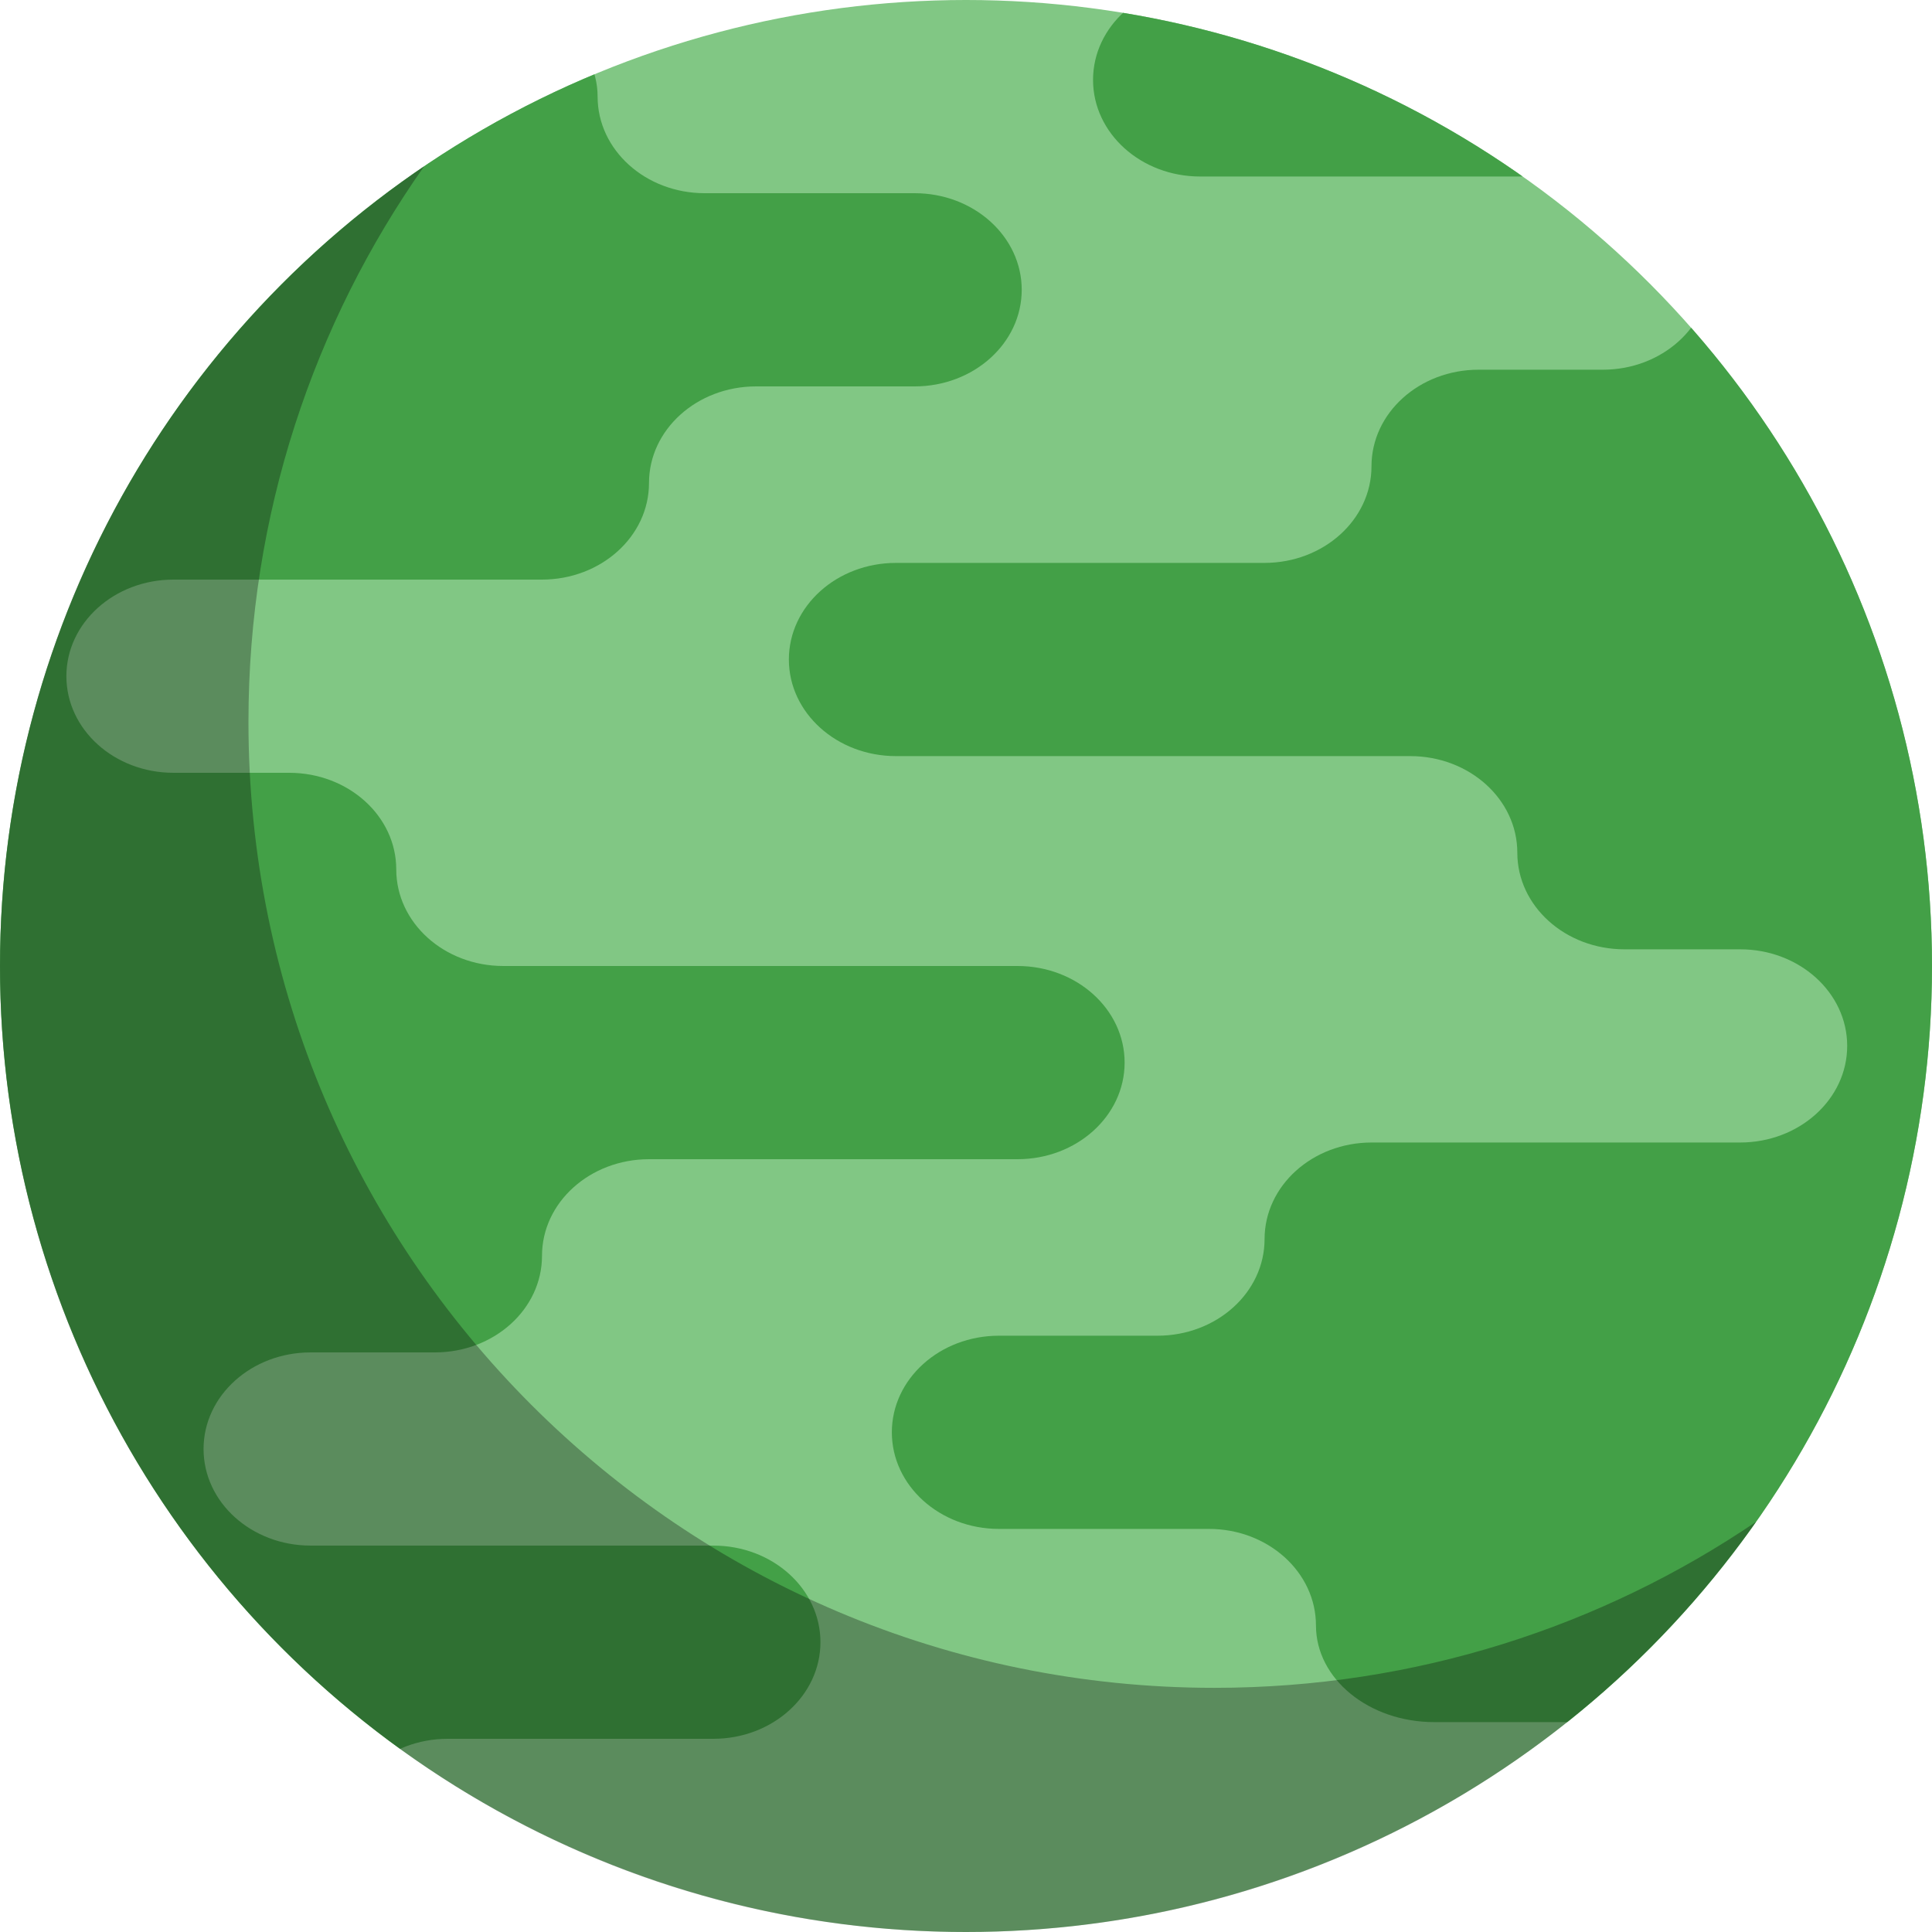 <?xml version="1.0" encoding="UTF-8"?>
<svg id="Layer_2" data-name="Layer 2" xmlns="http://www.w3.org/2000/svg" xmlns:xlink="http://www.w3.org/1999/xlink" viewBox="0 0 500 500">
  <defs>
    <style>
      .cls-1 {
        fill: #81c784;
      }

      .cls-2 {
        fill: #43a047;
      }

      .cls-3 {
        clip-path: url(#clippath);
      }

      .cls-4 {
        fill: none;
      }

      .cls-5 {
        opacity: .3;
      }
    </style>
    <clipPath id="clippath">
      <circle class="cls-4" cx="250" cy="250" r="250"/>
    </clipPath>
  </defs>
  <g id="Layer_3" data-name="Layer 3">
    <circle class="cls-1" cx="250" cy="250" r="250"/>
    <g class="cls-3">
      <path class="cls-2" d="m263.31,250h-133.04c-15.31,0-27.72-11.19-27.72-25s-12.41-25-27.72-25h-29.93c-15.31,0-27.72-11.19-27.72-25s12.41-25,27.72-25h95.34c15.31,0,27.72-11.19,27.72-25s12.41-25,27.72-25h41.02c15.31,0,27.72-11.19,27.72-25s-12.41-25-27.72-25h-54.32c-15.31,0-27.72-11.19-27.72-25h0c0-13.81-13.71-25-30.62-25h-387.07c-16.91,0-30.62,11.19-30.62,25s-13.71,25-30.62,25h-89.8c-15.31,0-27.72,11.19-27.72,25s12.41,25,27.72,25h109.76c15.31,0,27.72,11.19,27.72,25s12.41,25,27.72,25h25.5c15.31,0,27.72,11.19,27.72,25s-12.41,25-27.72,25h-66.52c-15.31,0-27.72,11.19-27.72,25s-12.41,25-27.72,25h-35.48c-15.31,0-27.72,11.19-27.72,25s12.41,25,27.72,25h76.5c15.31,0,27.72,11.19,27.72,25s12.41,25,27.72,25h25.5c15.31,0,27.72,11.19,27.72,25s-12.41,25-27.72,25h-209.53c-15.31,0-27.72,11.19-27.72,25h0c0,13.81,12.41,25,27.72,25h87.58c15.31,0,27.72,11.19,27.72,25s12.41,25,27.72,25H60.43c15.31,0,27.72-11.19,27.72-25s12.41-25,27.72-25h68.74c15.31,0,27.72-11.19,27.72-25h0c0-13.81-12.41-25-27.72-25h-104.21c-15.31,0-27.72-11.19-27.72-25s12.41-25,27.72-25h32.15c15.31,0,27.72-11.19,27.72-25s12.41-25,27.72-25h95.34c15.31,0,27.72-11.19,27.72-25s-12.41-25-27.72-25Z"/>
      <path class="cls-2" d="m231.92,195.68h133.04c15.31,0,27.72,11.19,27.72,25s12.41,25,27.72,25h29.93c15.31,0,27.72,11.19,27.72,25s-12.41,25-27.72,25h-95.34c-15.31,0-27.72,11.19-27.72,25s-12.41,25-27.72,25h-41.02c-15.31,0-27.72,11.19-27.72,25s12.41,25,27.72,25h54.32c15.31,0,27.72,11.19,27.72,25h0c0,13.81,13.71,25,30.62,25h387.07c16.91,0,30.62-11.19,30.62-25s13.71-25,30.62-25h89.8c15.31,0,27.72-11.19,27.72-25s-12.41-25-27.72-25h-109.76c-15.31,0-27.72-11.19-27.72-25s-12.41-25-27.72-25h-25.5c-15.31,0-27.72-11.19-27.72-25s12.41-25,27.72-25h66.52c15.31,0,27.72-11.19,27.72-25s12.41-25,27.72-25h35.48c15.31,0,27.72-11.19,27.72-25s-12.41-25-27.72-25h-76.5c-15.31,0-27.72-11.19-27.72-25s-12.41-25-27.72-25h-25.5c-15.31,0-27.72-11.19-27.72-25s12.41-25,27.72-25h209.53c15.31,0,27.72-11.19,27.72-25h0c0-13.81-12.41-25-27.72-25h-87.58c-15.31,0-27.72-11.19-27.72-25s-12.41-25-27.72-25h-350.33c-15.31,0-27.72,11.19-27.72,25s-12.41,25-27.72,25h-68.74c-15.31,0-27.72,11.19-27.72,25h0c0,13.81,12.41,25,27.72,25h104.21c15.31,0,27.72,11.19,27.72,25s-12.41,25-27.72,25h-32.15c-15.31,0-27.72,11.19-27.72,25s-12.41,25-27.72,25h-95.34c-15.31,0-27.72,11.19-27.72,25s12.41,25,27.72,25Z"/>
    </g>
    <path class="cls-5" d="m64.3,186.81c0-53.54,16.84-103.14,45.5-143.82C43.54,87.95,0,163.89,0,250c0,138.07,111.93,250,250,250,84.53,0,159.26-41.96,204.5-106.18-39.98,27.13-88.24,42.99-140.2,42.99-138.07,0-250-111.93-250-250Z"/>
  </g>
</svg>
